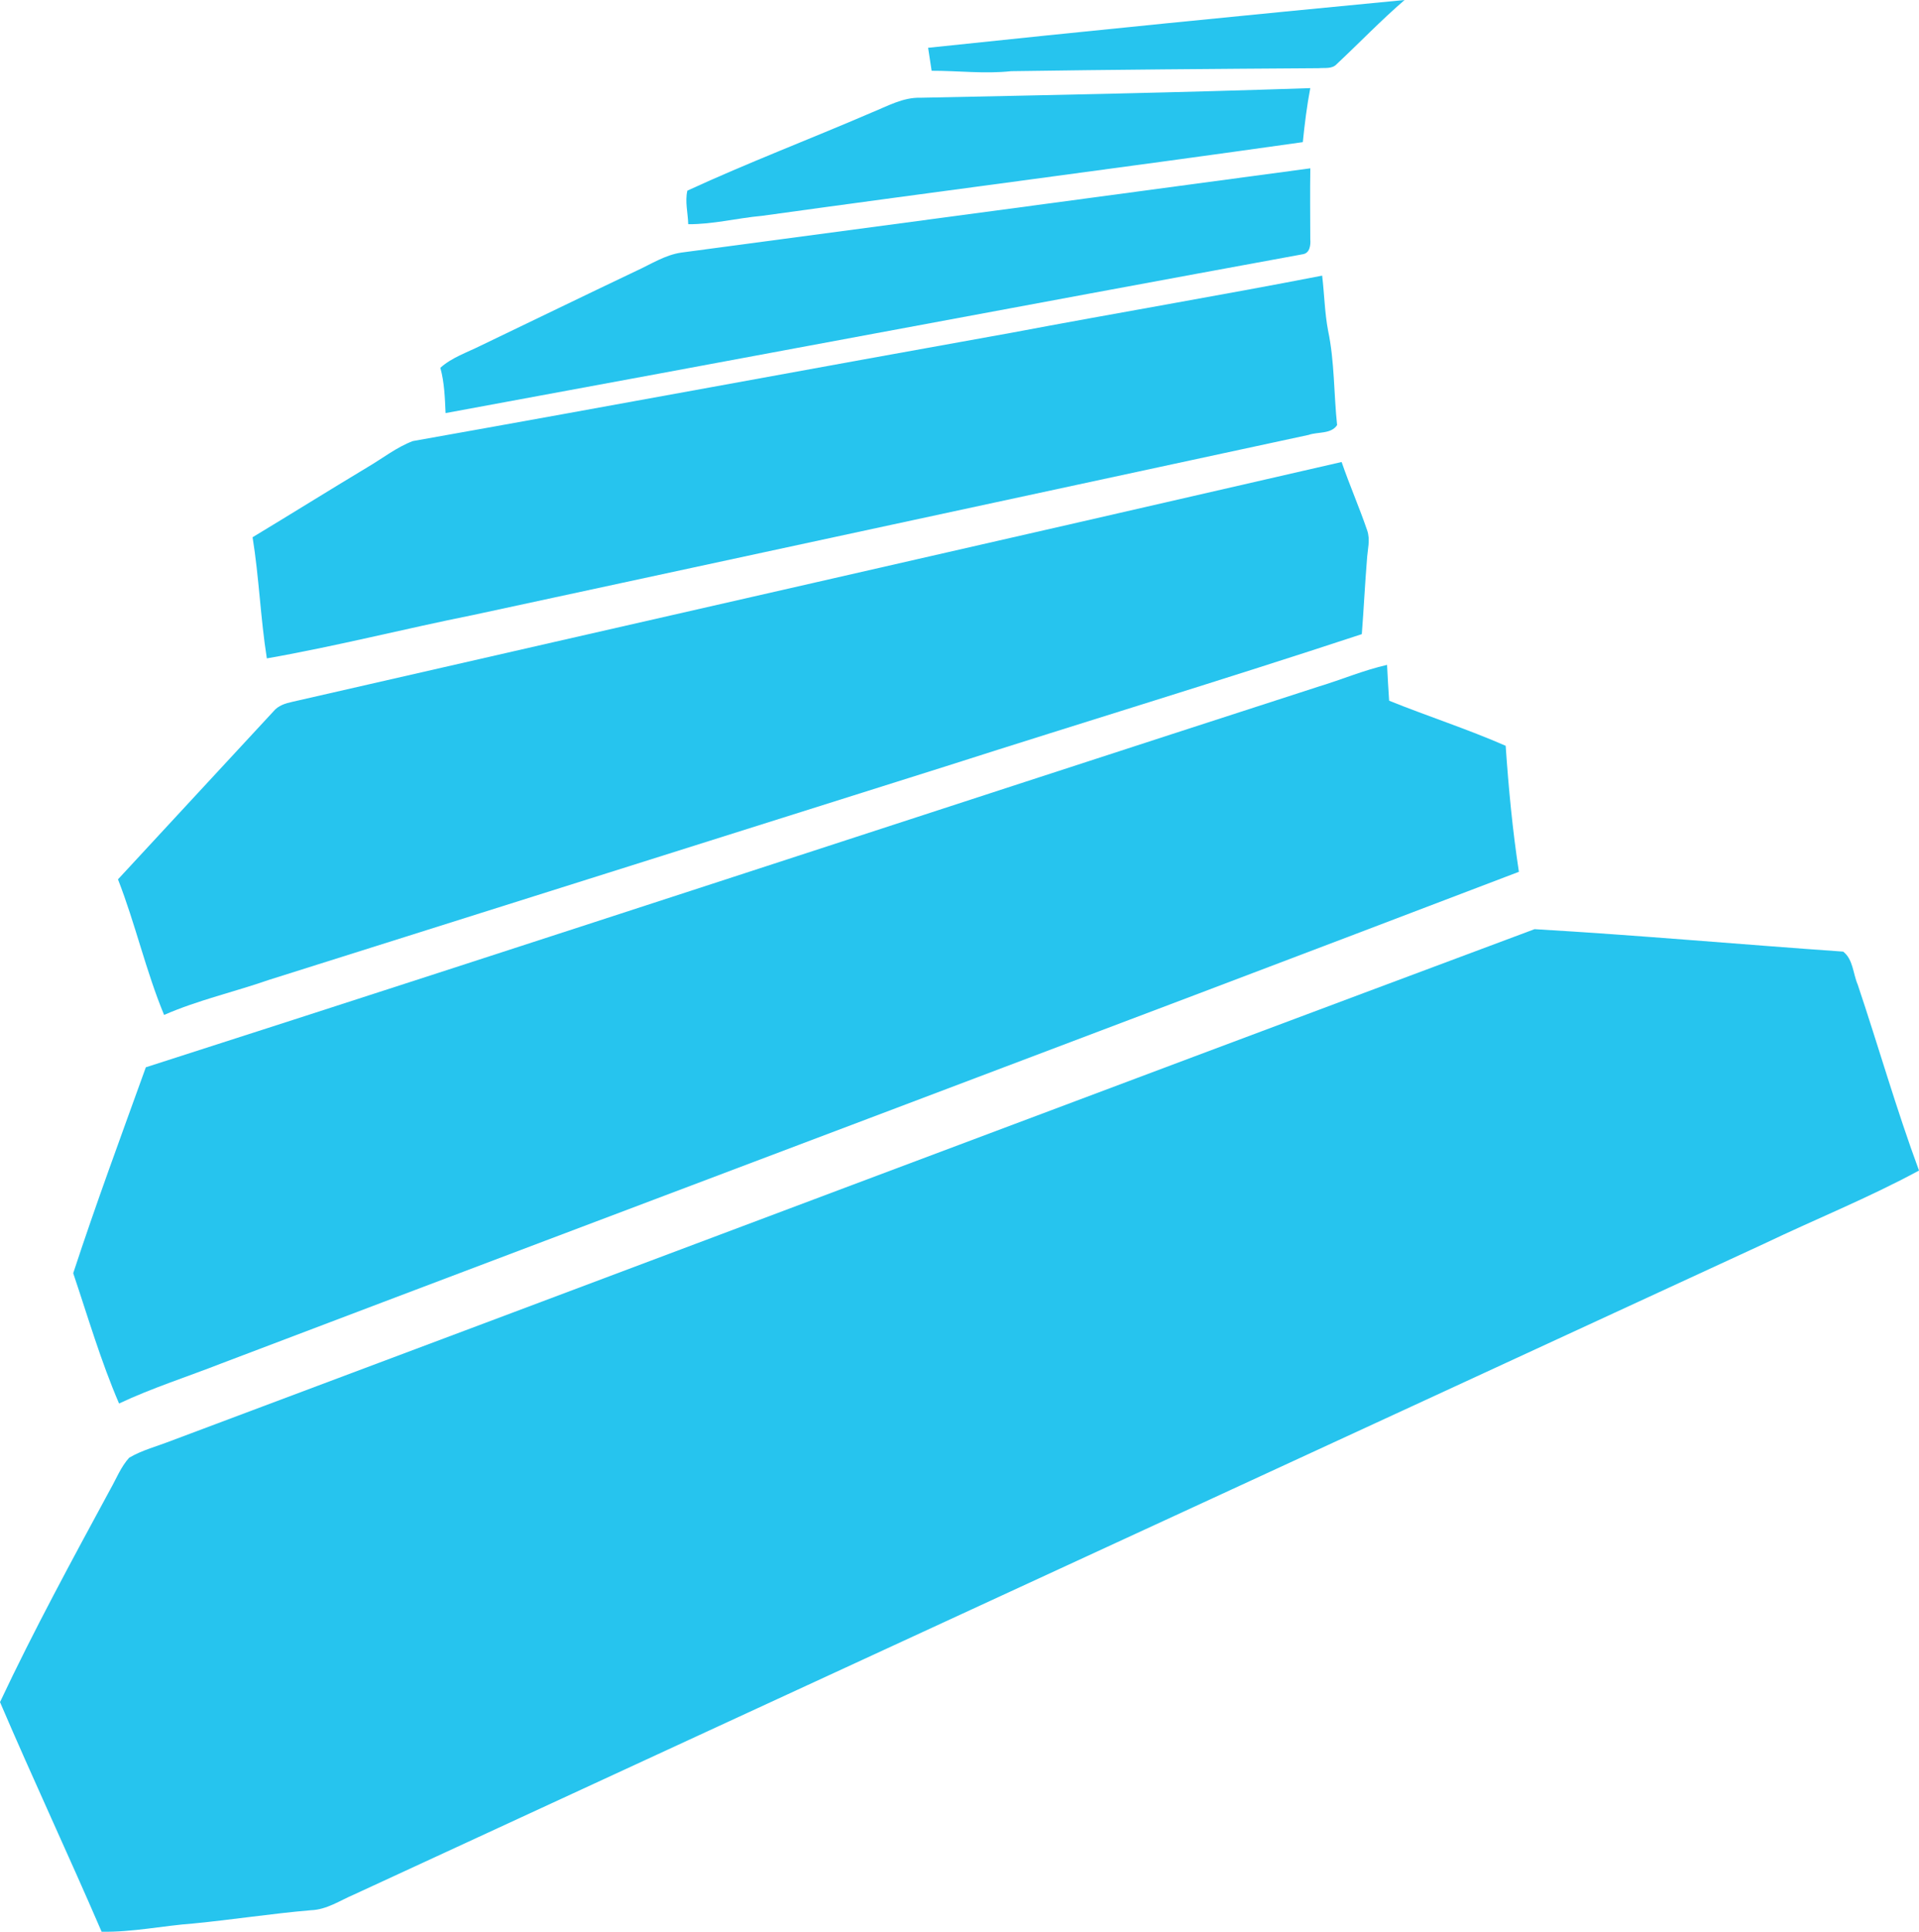 <?xml version="1.0" encoding="UTF-8" standalone="no"?>
<!-- Created with Inkscape (http://www.inkscape.org/) -->

<svg
   xmlns:dc="http://purl.org/dc/elements/1.1/"
   xmlns:cc="http://creativecommons.org/ns#"
   xmlns:rdf="http://www.w3.org/1999/02/22-rdf-syntax-ns#"
   xmlns:svg="http://www.w3.org/2000/svg"
   xmlns="http://www.w3.org/2000/svg"
   xmlns:sodipodi="http://sodipodi.sourceforge.net/DTD/sodipodi-0.dtd"
   xmlns:inkscape="http://www.inkscape.org/namespaces/inkscape"
   width="149.881mm"
   height="150.882mm"
   viewBox="0 0 531.075 534.623"
   id="svg4535"
   version="1.1"
   inkscape:version="0.91pre3 r13670"
   sodipodi:docname="stairs.svg">
  <defs
     id="defs4537" />
  <sodipodi:namedview
     id="base"
     pagecolor="#ffffff"
     bordercolor="#666666"
     borderopacity="1.0"
     inkscape:pageopacity="0.0"
     inkscape:pageshadow="2"
     inkscape:zoom="0.7"
     inkscape:cx="200.63517"
     inkscape:cy="199.12063"
     inkscape:document-units="px"
     inkscape:current-layer="layer1"
     showgrid="false"
     fit-margin-top="0"
     fit-margin-left="0"
     fit-margin-right="0"
     fit-margin-bottom="0"
     inkscape:window-width="1475"
     inkscape:window-height="767"
     inkscape:window-x="-8"
     inkscape:window-y="-8"
     inkscape:window-maximized="1" />
  <g
     inkscape:label="Layer 1"
     inkscape:groupmode="layer"
     id="layer1"
     transform="translate(-25.891,-110.765)">
    <g
       id="g4466"
       transform="matrix(1.25,0,0,1.25,24.466,50.64)">
      <path
         d="m 206.62,58.68 c 35.14,-3.71 70.31,-7.2 105.49,-10.58 -5.21,4.49 -9.98,9.47 -15,14.17 -1.02,1.16 -2.69,0.8 -4.04,0.93 -22.69,0.15 -45.38,0.32 -68.07,0.66 -5.87,0.64 -11.73,-0.11 -17.6,-0.09 -0.27,-1.7 -0.53,-3.39 -0.78,-5.09 z"
         id="path4468"
         inkscape:connector-curvature="0"
         style="fill:#26c4ee" />
      <path
         d="m 204.99,69.74 c 28.75,-0.59 57.5,-1.15 86.24,-2.13 -0.75,3.96 -1.25,7.96 -1.65,11.96 -39.89,5.65 -79.85,10.79 -119.76,16.32 -5.45,0.49 -10.81,1.89 -16.31,1.85 -0.06,-2.46 -0.75,-5.02 -0.19,-7.43 13.38,-6.17 27.2,-11.43 40.75,-17.27 3.52,-1.42 7,-3.43 10.92,-3.3 z"
         id="path4470"
         inkscape:connector-curvature="0"
         style="fill:#26c4ee" />
      <path
         d="m 152,104.02 c 46.42,-6.17 92.83,-12.41 139.24,-18.65 -0.08,5.22 -0.02,10.44 -0.01,15.66 0.11,1.27 -0.06,3.08 -1.61,3.35 -63.3,11.61 -126.54,23.54 -189.83,35.18 -0.15,-3.37 -0.26,-6.77 -1.16,-10.03 2.55,-2.28 5.84,-3.36 8.85,-4.86 11.51,-5.52 22.99,-11.11 34.52,-16.59 3.27,-1.49 6.38,-3.54 10,-4.06 z"
         id="path4472"
         inkscape:connector-curvature="0"
         style="fill:#26c4ee" />
      <path
         d="m 225,121.79 c 22.93,-4.33 45.95,-8.21 68.86,-12.66 0.49,4.04 0.55,8.14 1.31,12.15 1.45,6.88 1.26,13.97 2,20.94 -1.34,2.03 -4.26,1.45 -6.31,2.17 -61.64,13.26 -123.26,26.58 -184.9,39.86 -15.27,3.06 -30.41,6.94 -45.74,9.62 -1.41,-8.89 -1.72,-17.93 -3.16,-26.82 8.52,-5.14 16.96,-10.41 25.48,-15.53 3.31,-1.94 6.38,-4.39 9.99,-5.76 44.18,-7.85 88.3,-16.06 132.47,-23.97 z"
         id="path4474"
         inkscape:connector-curvature="0"
         style="fill:#26c4ee" />
      <path
         d="m 65.89,203.48 c 77.42,-17.72 154.88,-35.27 232.28,-53.09 1.75,5.09 3.91,10.02 5.65,15.11 0.75,2.1 0.08,4.33 -0.04,6.48 -0.45,5.5 -0.71,11.01 -1.14,16.52 -30.56,10.08 -61.37,19.42 -92.03,29.24 -49.95,15.74 -99.88,31.54 -149.84,47.28 -7.73,2.7 -15.78,4.5 -23.3,7.79 -4.04,-9.76 -6.36,-20.17 -10.21,-30.02 11.45,-12.42 22.97,-24.78 34.43,-37.2 1.05,-1.29 2.64,-1.77 4.2,-2.11 z"
         id="path4476"
         inkscape:connector-curvature="0"
         style="fill:#26c4ee" />
      <path
         d="m 293.17,200.08 c 5.04,-1.52 9.91,-3.61 15.06,-4.77 0.13,2.64 0.28,5.29 0.46,7.93 8.55,3.45 17.35,6.28 25.8,9.98 0.64,9.32 1.52,18.67 2.93,27.9 -95.68,36.51 -191.57,72.5 -287.3,108.86 -7.54,2.95 -15.29,5.41 -22.62,8.86 -4.03,-9.36 -6.9,-19.2 -10.15,-28.85 5.01,-15.28 10.62,-30.44 16.08,-45.59 86.67,-27.82 173.13,-56.3 259.74,-84.32 z"
         id="path4478"
         inkscape:connector-curvature="0"
         style="fill:#26c4ee" />
      <path
         d="m 39.05,367.09 c 100.63,-37.71 201.17,-75.69 301.84,-113.27 22.77,1.33 45.56,3.38 68.32,4.97 2.21,1.69 2.18,4.9 3.22,7.3 4.6,13.7 8.56,27.62 13.57,41.17 -11.17,6.05 -23.01,10.8 -34.48,16.29 -103.96,48.02 -207.97,95.93 -311.93,143.97 -3.13,1.33 -6.1,3.39 -9.61,3.51 -8.69,0.74 -17.31,2.09 -25.99,2.93 -6.8,0.5 -13.51,1.96 -20.35,1.83 -7.34,-17.02 -15.21,-33.81 -22.5,-50.84 7.52,-15.97 15.98,-31.52 24.39,-47.06 1.35,-2.37 2.36,-5.01 4.21,-7.05 2.9,-1.7 6.2,-2.53 9.31,-3.75 z"
         id="path4480"
         inkscape:connector-curvature="0"
         style="fill:#26c4ee" />
    </g>
  </g>
</svg>
